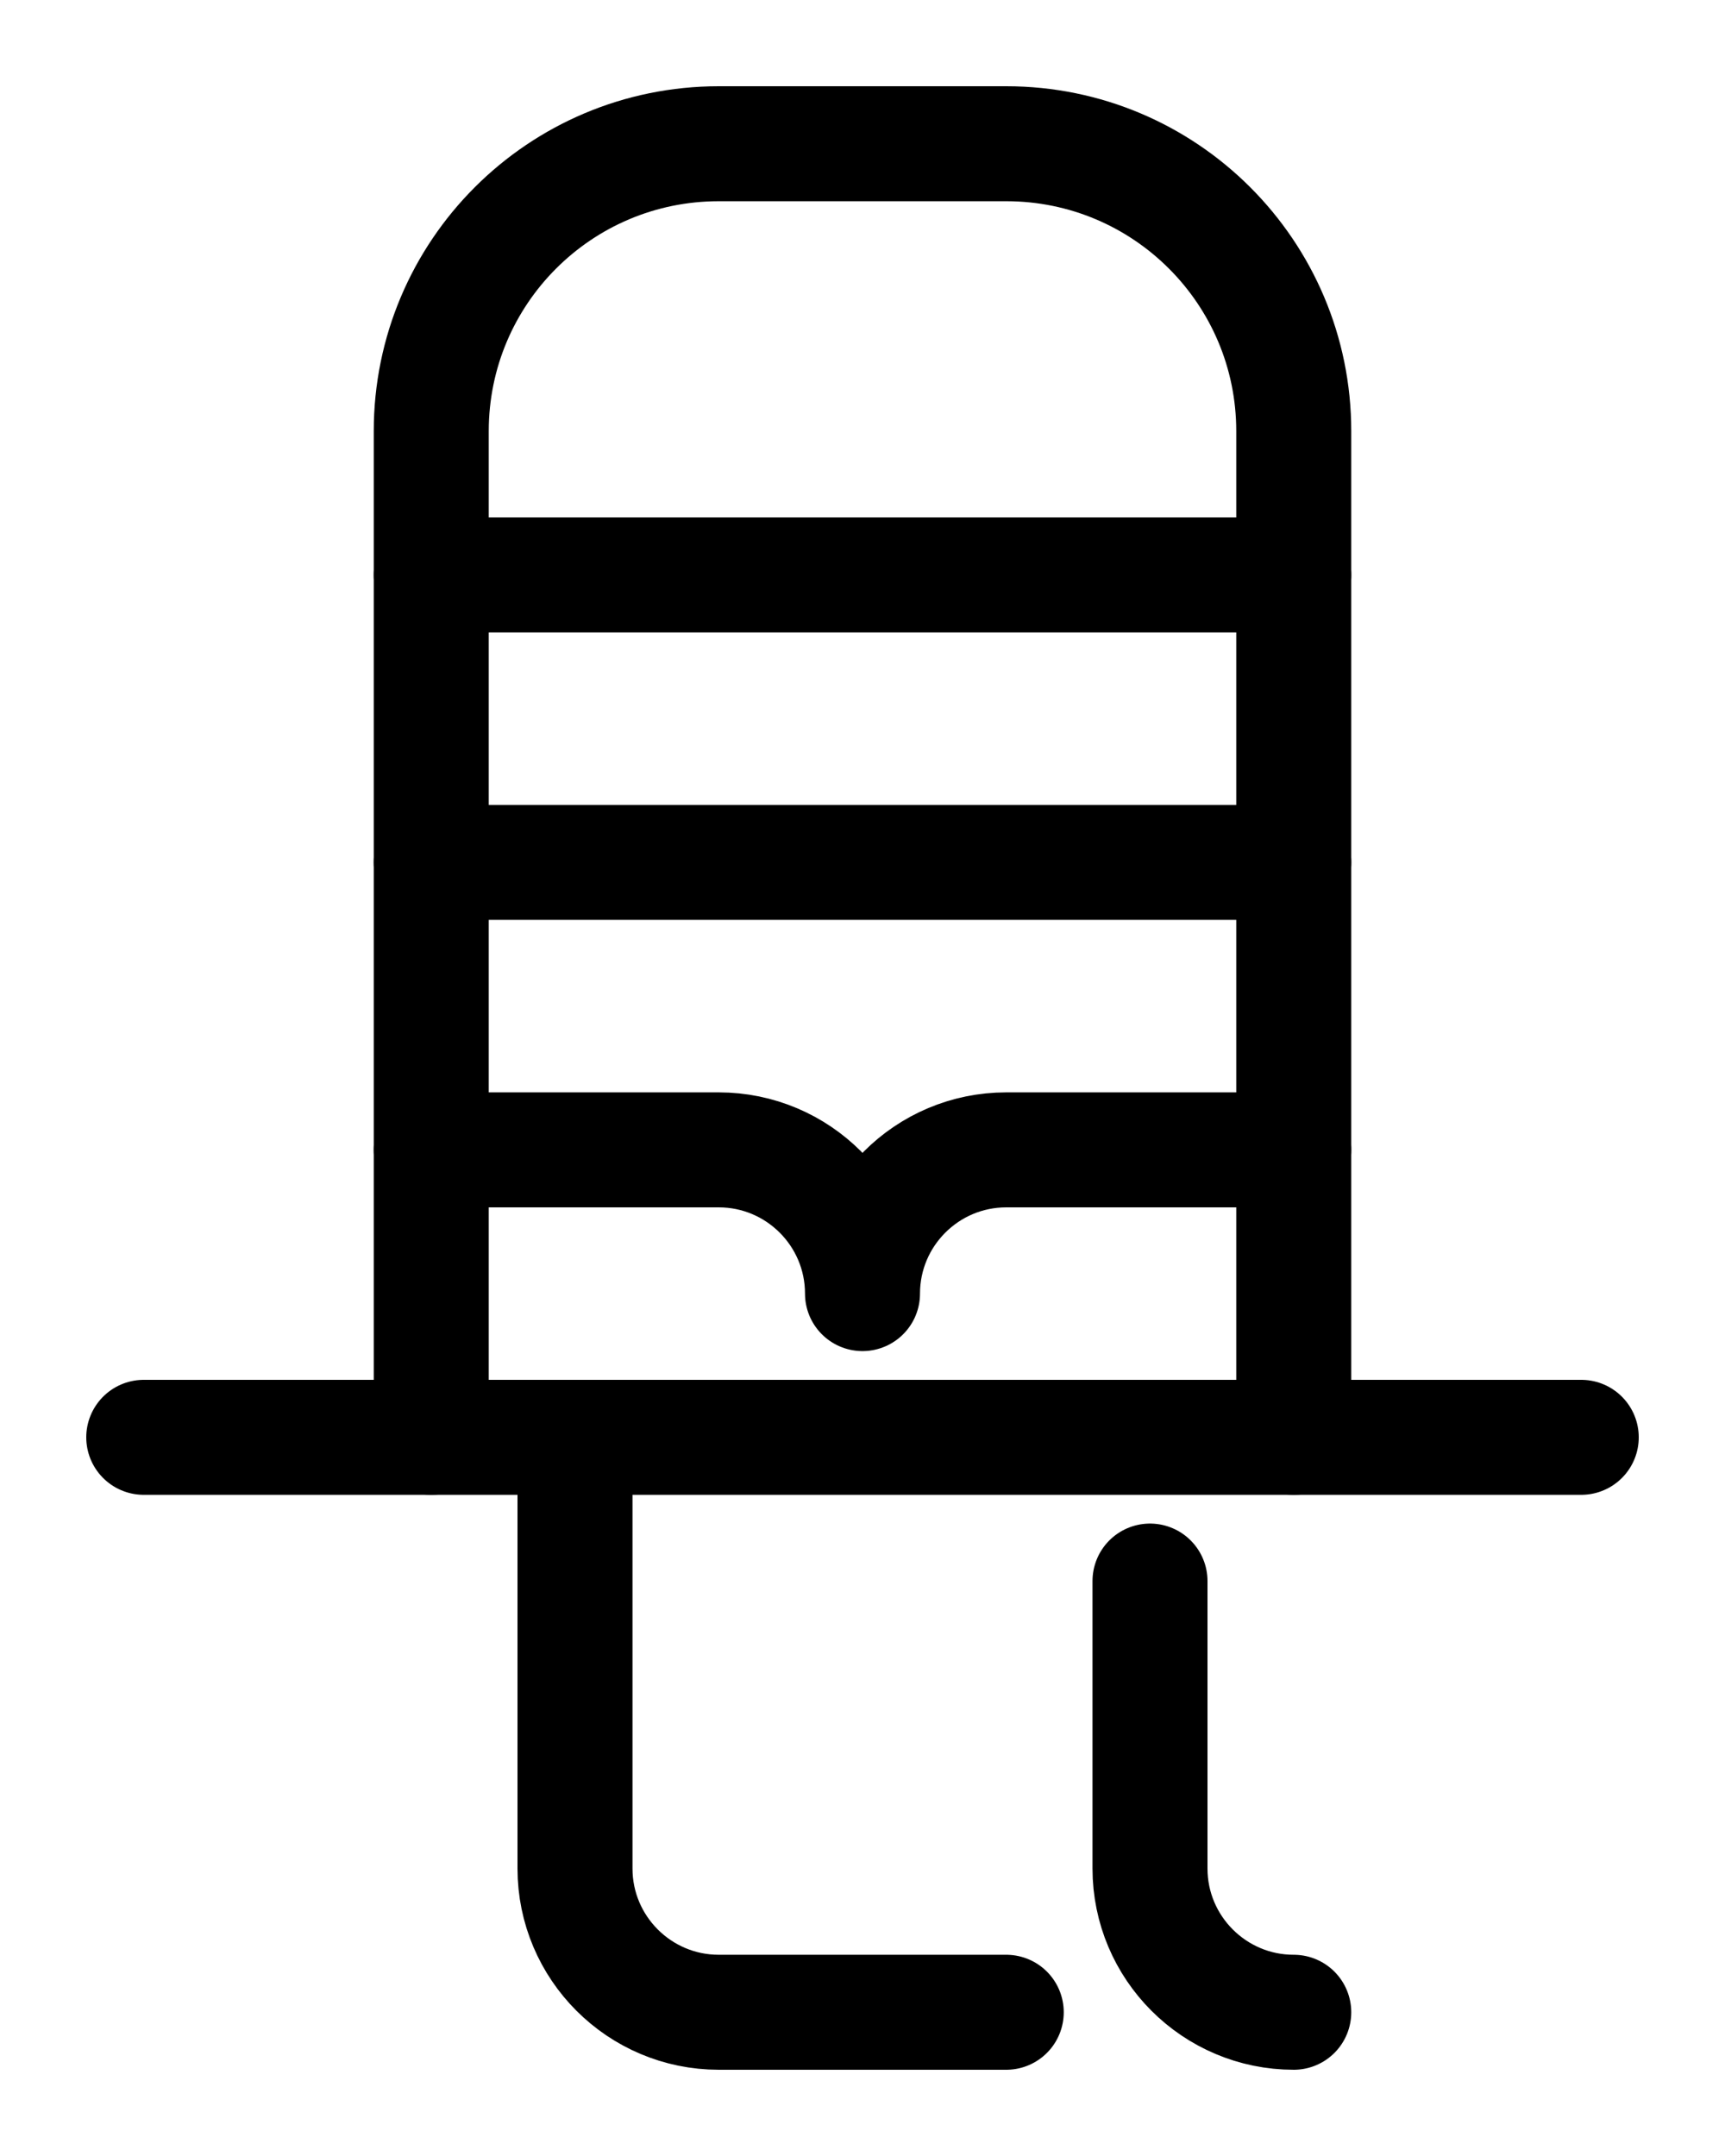 <?xml version="1.0" encoding="utf-8"?>
<!-- Generator: Adobe Illustrator 26.0.0, SVG Export Plug-In . SVG Version: 6.00 Build 0)  -->
<svg version="1.1" id="图层_1" xmlns="http://www.w3.org/2000/svg" xmlns:xlink="http://www.w3.org/1999/xlink" x="0px" y="0px"
	 viewBox="0 0 720 900" style="enable-background:new 0 0 720 900;" xml:space="preserve">
<style type="text/css">
	.st0{fill:none;stroke:#000000;stroke-width:48;stroke-linecap:round;stroke-linejoin:round;stroke-miterlimit:10;}
</style>
<path class="st0" d="M540,480H420c-33.1,0-60,26.9-60,60c0-33.1-26.9-60-60-60H180"/>
<path class="st0" d="M180,600V180c0-66.3,53.7-120,120-120h120c66.3,0,120,53.7,120,120v420"/>
<line class="st0" x1="180" y1="360" x2="540" y2="360"/>
<line class="st0" x1="180" y1="240" x2="540" y2="240"/>
<path class="st0" d="M240,600v180c0,33.1,26.9,60,60,60h120"/>
<path class="st0" d="M480,660v120c0,33.1,26.9,60,60,60"/>
<line class="st0" x1="60" y1="600" x2="660" y2="600"/>
</svg>
